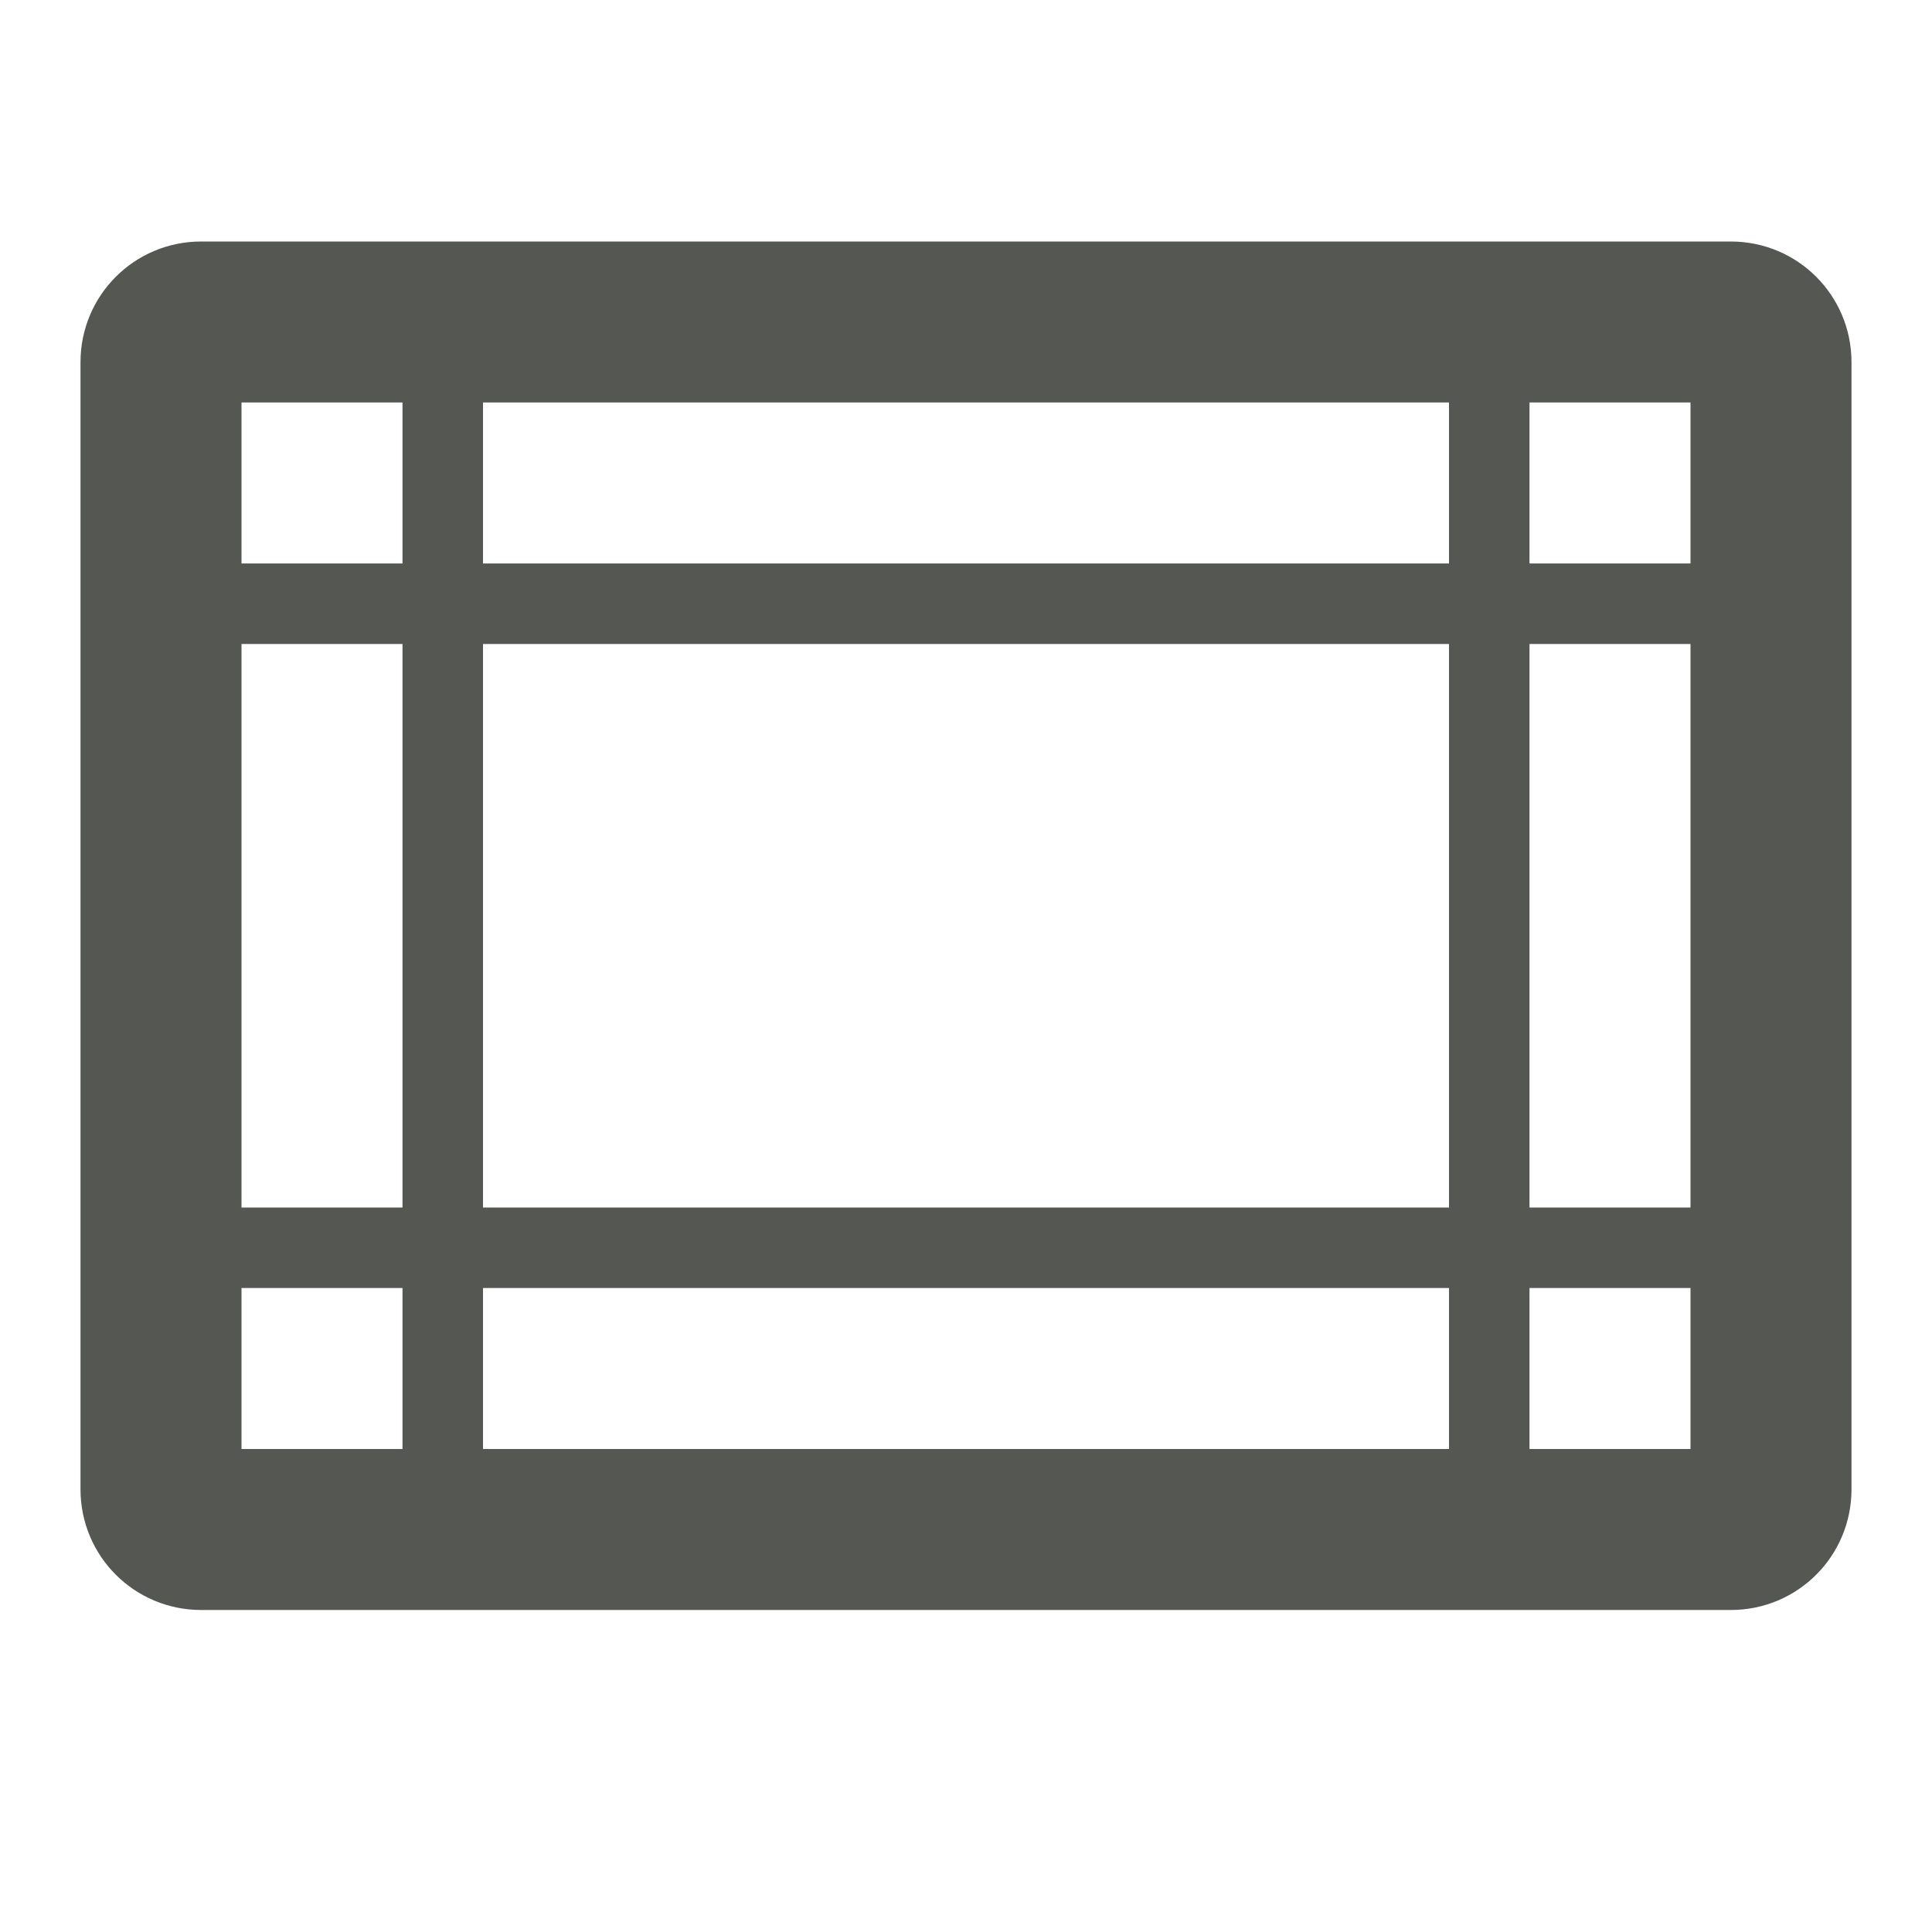 <svg height="24" viewBox="0 0 24 24" width="24" xmlns="http://www.w3.org/2000/svg"><path d="m23 4.5c0-.831-.669-1.5-1.5-1.5h-19c-.831 0-1.5.669-1.5 1.5v14c0 .831.669 1.5 1.5 1.5h19c.831 0 1.5-.669 1.5-1.5zm-2 .5v2h-2v-2zm0 3v7h-2v-7zm0 8v2h-2v-2zm-3-11v2h-12v-2zm0 3v7h-12v-7zm0 8v2h-12v-2zm-13-11v2h-2v-2zm0 3v7h-2v-7zm0 8v2h-2v-2z" fill="#555753"/></svg>